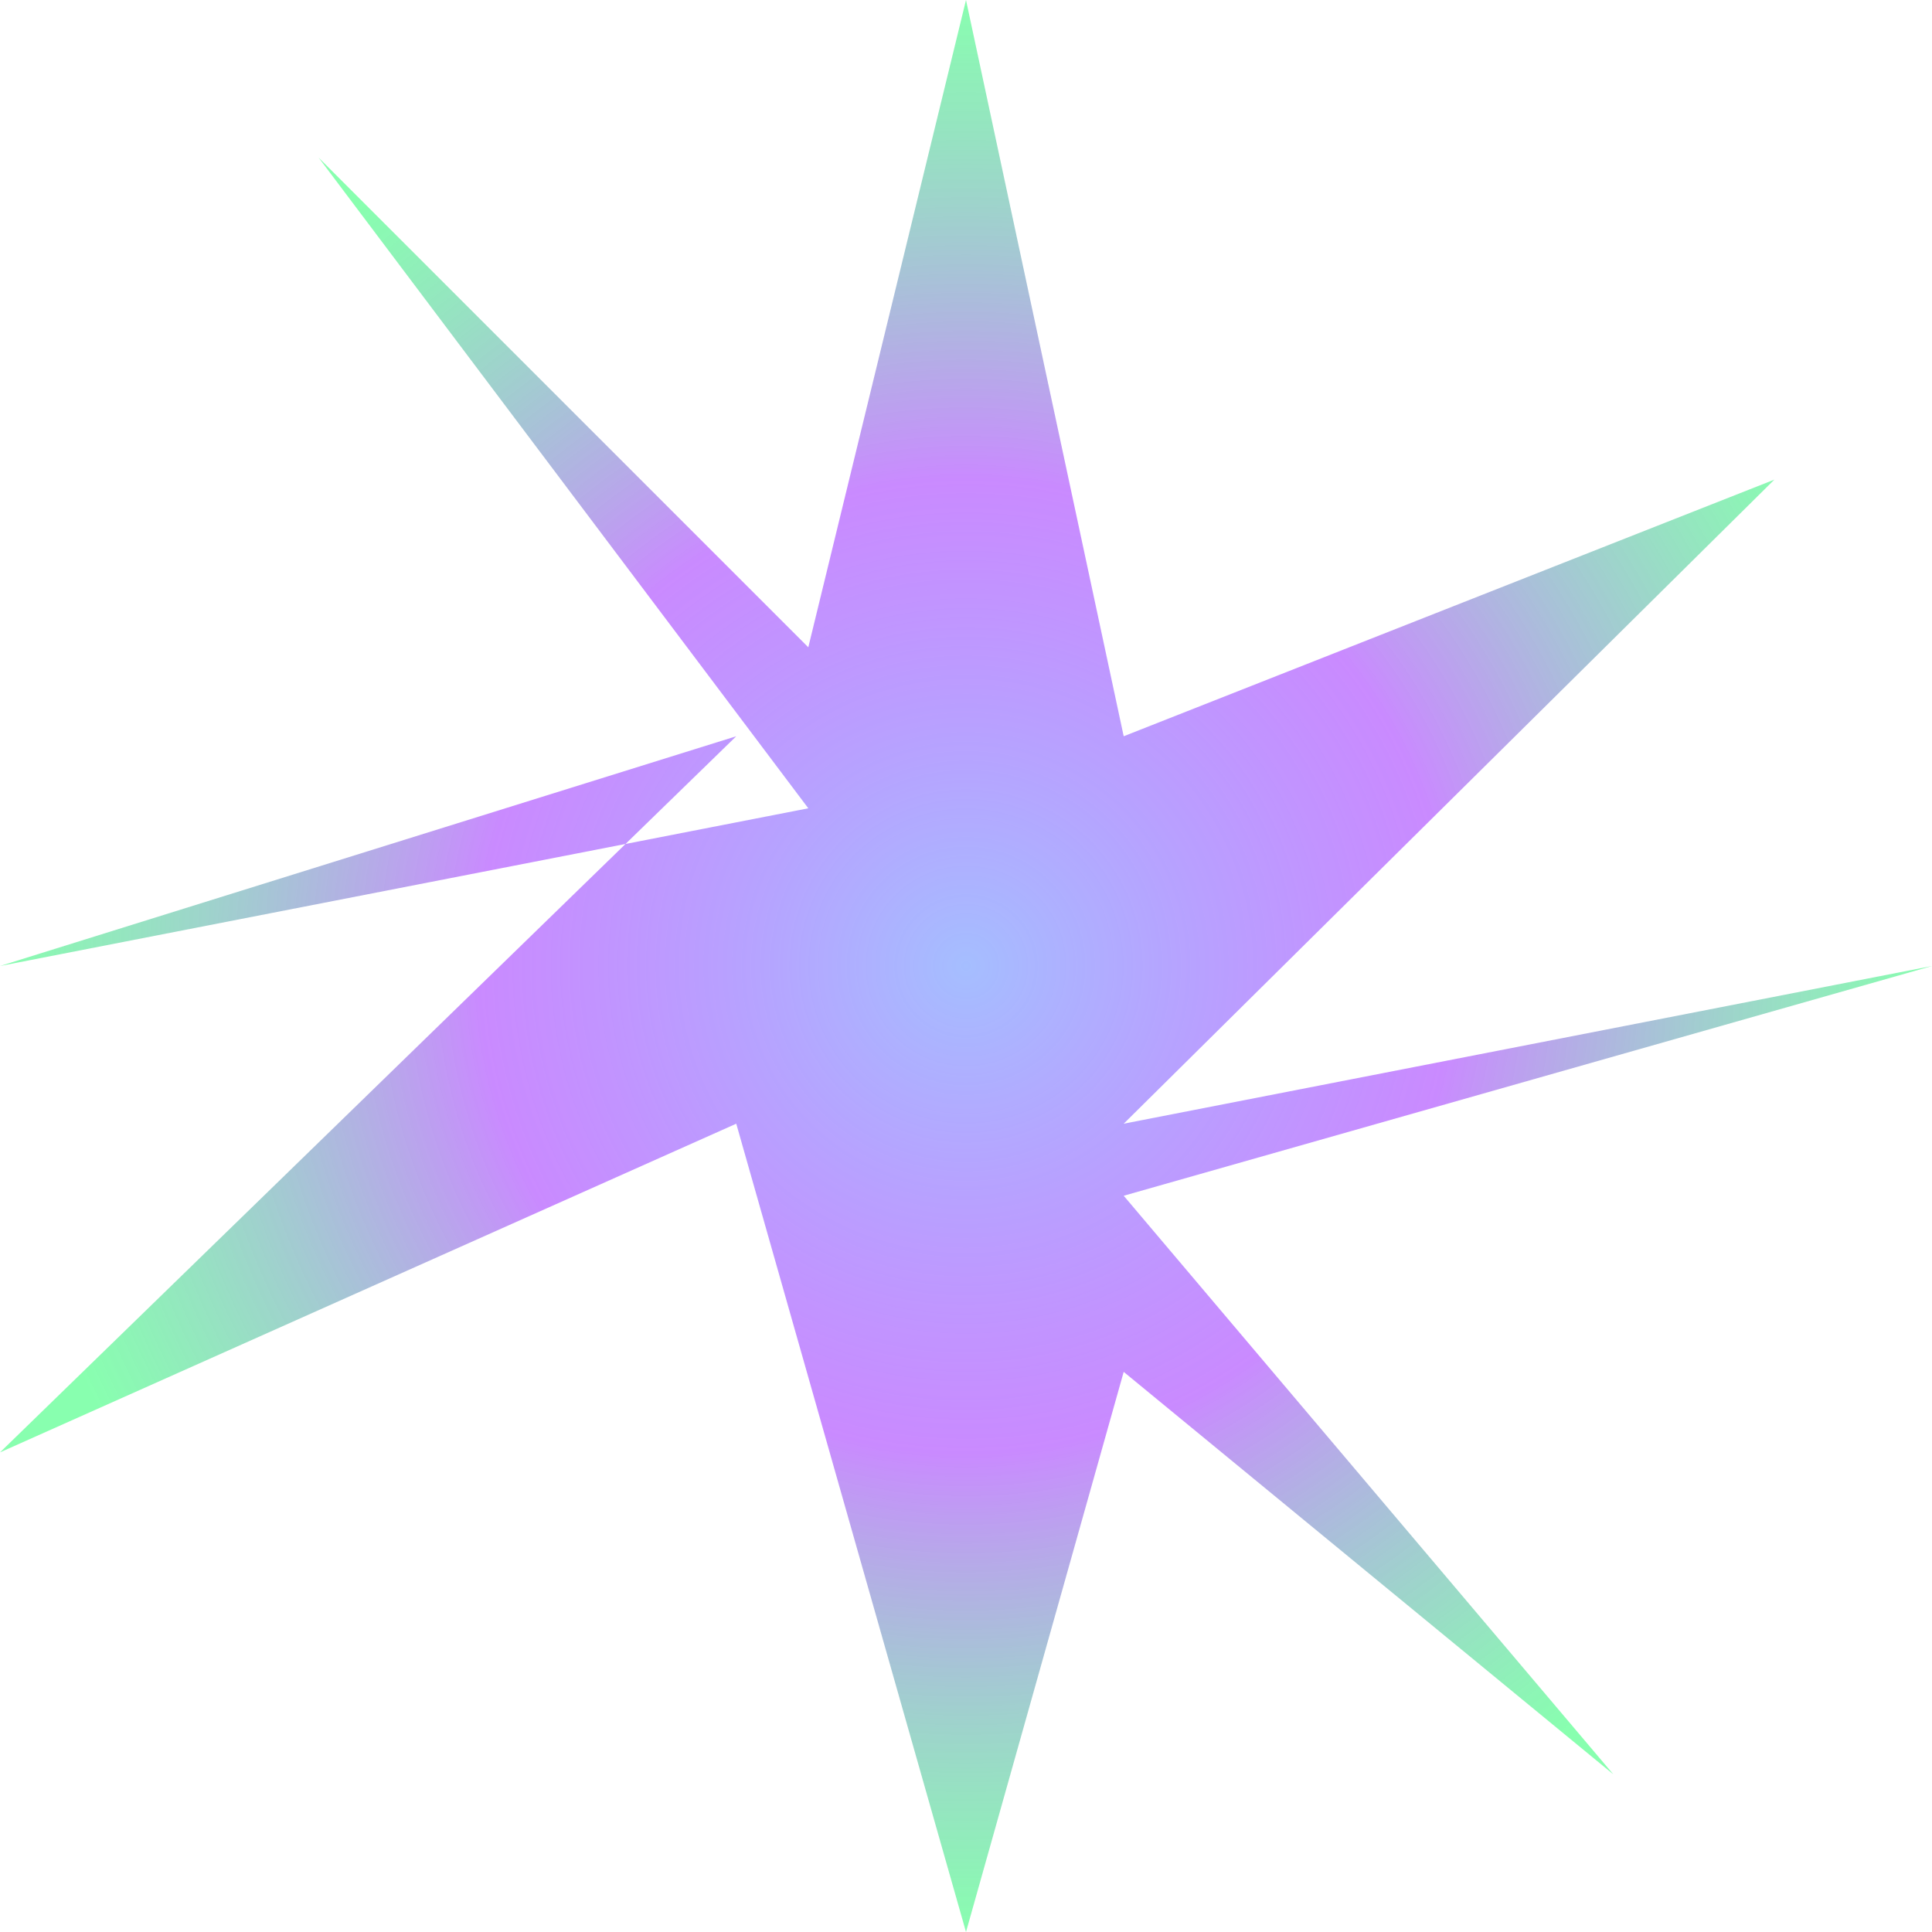 <svg width="24" height="24" viewBox="0 0 24 24" fill="none" xmlns="http://www.w3.org/2000/svg">
  <path d="M12 0L13.959 9.146L22.042 5.958L13.959 13.959L24 12L13.959 14.854L20.042 22.042L13.959 17.042L12 24L9.146 13.959L0 18.042L9.146 9.146L0 12L10.041 10.041L3.958 1.958L10.041 8.041L12 0Z" fill="url(#paint0_radial)"/>
  <defs>
    <radialGradient id="paint0_radial" cx="0" cy="0" r="1" gradientUnits="userSpaceOnUse" gradientTransform="translate(12 12) rotate(90) scale(12)">
      <stop stop-color="#a5beff" stop-opacity="1"/>
      <stop offset="0.5" stop-color="#bc6dff" stop-opacity="0.8"/>
      <stop offset="1" stop-color="#39ff7a" stop-opacity="0.6"/>
    </radialGradient>
  </defs>
</svg> 